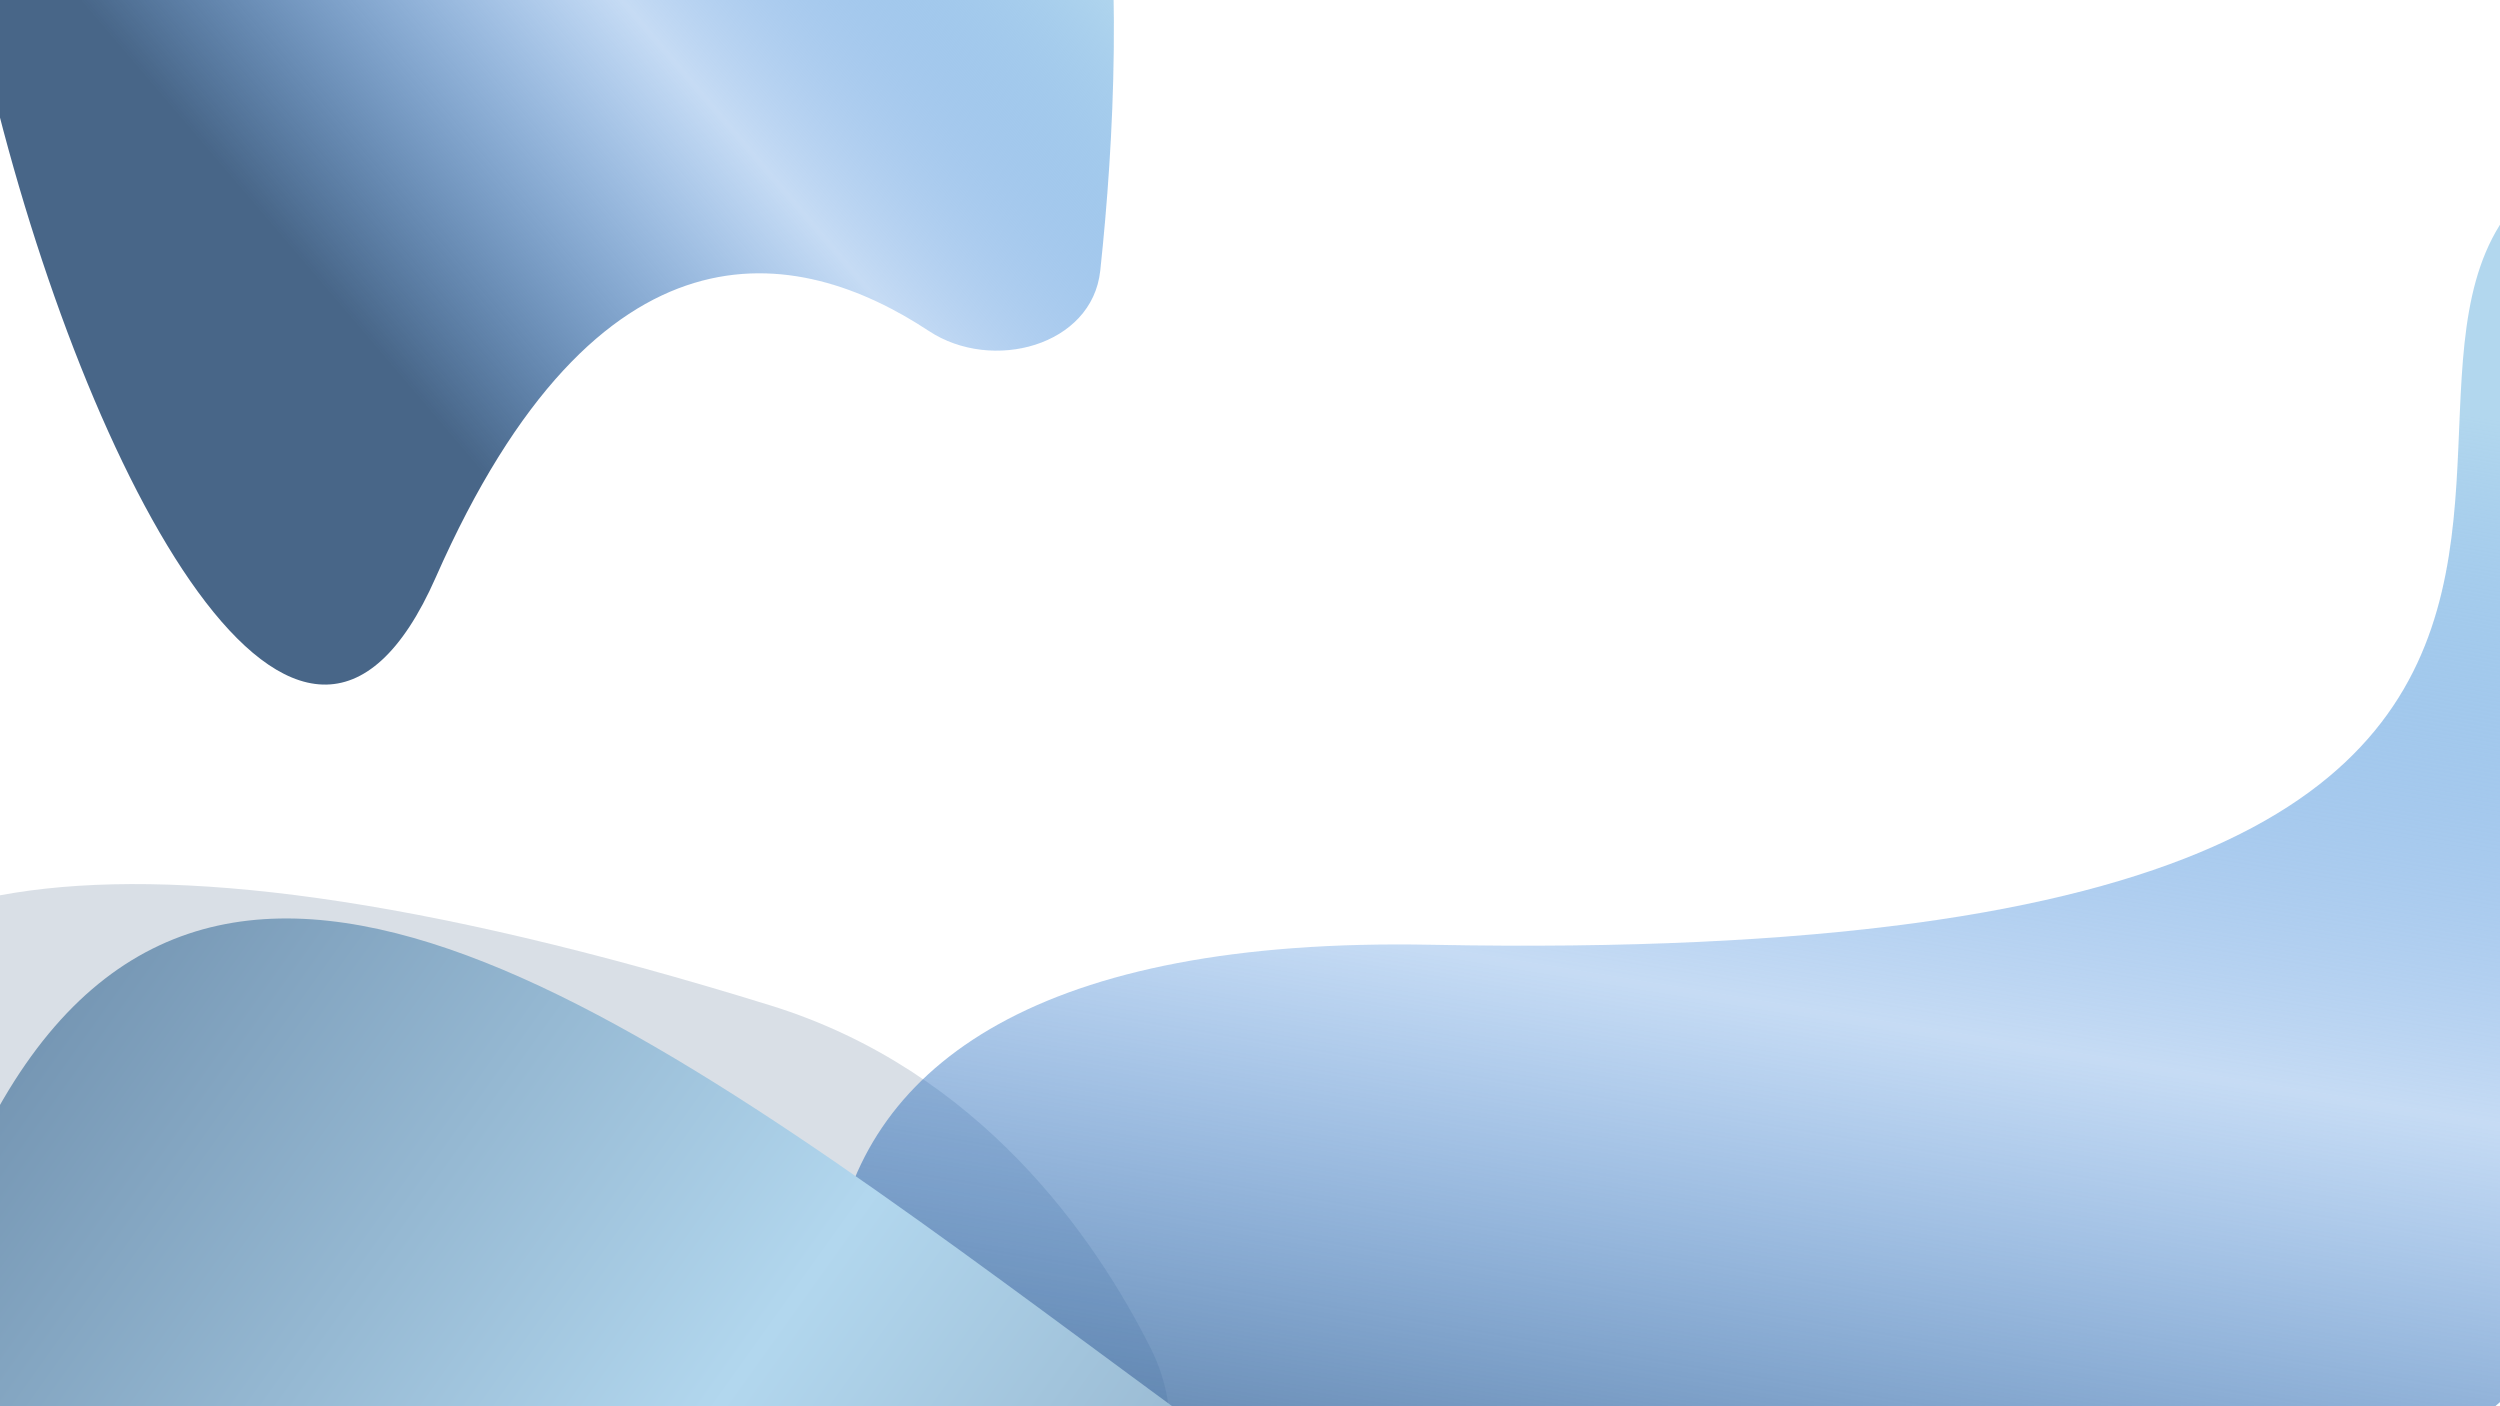 <svg width="1920" height="1080" viewBox="0 0 1920 1080" fill="none" xmlns="http://www.w3.org/2000/svg">
<g id="Component 19">
<path id="Rectangle 12" d="M291.377 1707.52C42.541 1784.19 -16.011 1539.3 -29.785 1421.77C-34.312 1383.15 -45.24 1345.7 -64.513 1311.92C-176.462 1115.72 -503.715 432.502 591.855 772.217C752.599 822.06 841.195 950.567 883.944 1035.89C909.092 1086.09 900.684 1144.32 868.549 1190.35C770.404 1330.95 537.158 1631.79 291.377 1707.52Z" fill="url(#paint0_radial_174_178)"/>
<path id="Rectangle 13" d="M1641.71 1538.75C1398.57 2338.3 -105.231 702.059 1099.42 725.587C2304.07 749.115 1652.01 187.751 2033.93 102.369C2501.92 -2.252 2567.24 605.192 2575.43 832.375C2576.98 875.151 2536.77 906.825 2494.16 902.762C2303.72 884.6 1833.4 908.37 1641.71 1538.75Z" fill="url(#paint1_linear_174_178)"/>
<path id="Rectangle 16" d="M1617.75 1347.93C1617.58 1395.31 1579.01 1434.04 1532.4 1425.55C859.698 1303.01 -27.342 -132.964 -124.925 1427.5C-212.025 2820.33 -149.566 1703 -129.767 1352.25C-126.695 1297.82 -81.599 1256.06 -27.082 1256.26L1532.26 1261.83C1579.64 1262 1617.92 1300.55 1617.75 1347.93V1347.93Z" fill="url(#paint2_linear_174_178)"/>
<path id="Rectangle 22" d="M334.645 443.456C127.716 912.928 -327.799 -799.792 198.327 -330.669C724.453 138.454 508.385 -500.299 686.818 -416.688C872.491 -329.685 866.307 8.409 844.997 207.865C838.82 265.681 761.94 286.25 713.409 254.224C612.461 187.607 459.884 159.319 334.645 443.456Z" fill="url(#paint3_linear_174_178)"/>
</g>
<defs>
<radialGradient id="paint0_radial_174_178" cx="0" cy="0" r="1" gradientUnits="userSpaceOnUse" gradientTransform="translate(54.918 1908.81) rotate(-126.602) scale(394.939 776.982)">
<stop stop-color="#325379"/>
<stop offset="1" stop-color="#D9DFE6"/>
</radialGradient>
<linearGradient id="paint1_linear_174_178" x1="1673.86" y1="1399.97" x2="1853.51" y2="311.832" gradientUnits="userSpaceOnUse">
<stop stop-color="#486688"/>
<stop offset="0.516" stop-color="#2B7BD7" stop-opacity="0.27"/>
<stop offset="1" stop-color="#B2D7EE"/>
</linearGradient>
<linearGradient id="paint2_linear_174_178" x1="-272.163" y1="476.604" x2="1275.97" y2="1581.16" gradientUnits="userSpaceOnUse">
<stop stop-color="#496789"/>
<stop offset="0.537" stop-color="#B2D7EE"/>
<stop offset="1" stop-color="#6C849F"/>
</linearGradient>
<linearGradient id="paint3_linear_174_178" x1="366.147" y1="358.194" x2="834.325" y2="-40.432" gradientUnits="userSpaceOnUse">
<stop stop-color="#486688"/>
<stop offset="0.516" stop-color="#2B7BD7" stop-opacity="0.27"/>
<stop offset="1" stop-color="#B2D7EE"/>
</linearGradient>
</defs>
</svg>
